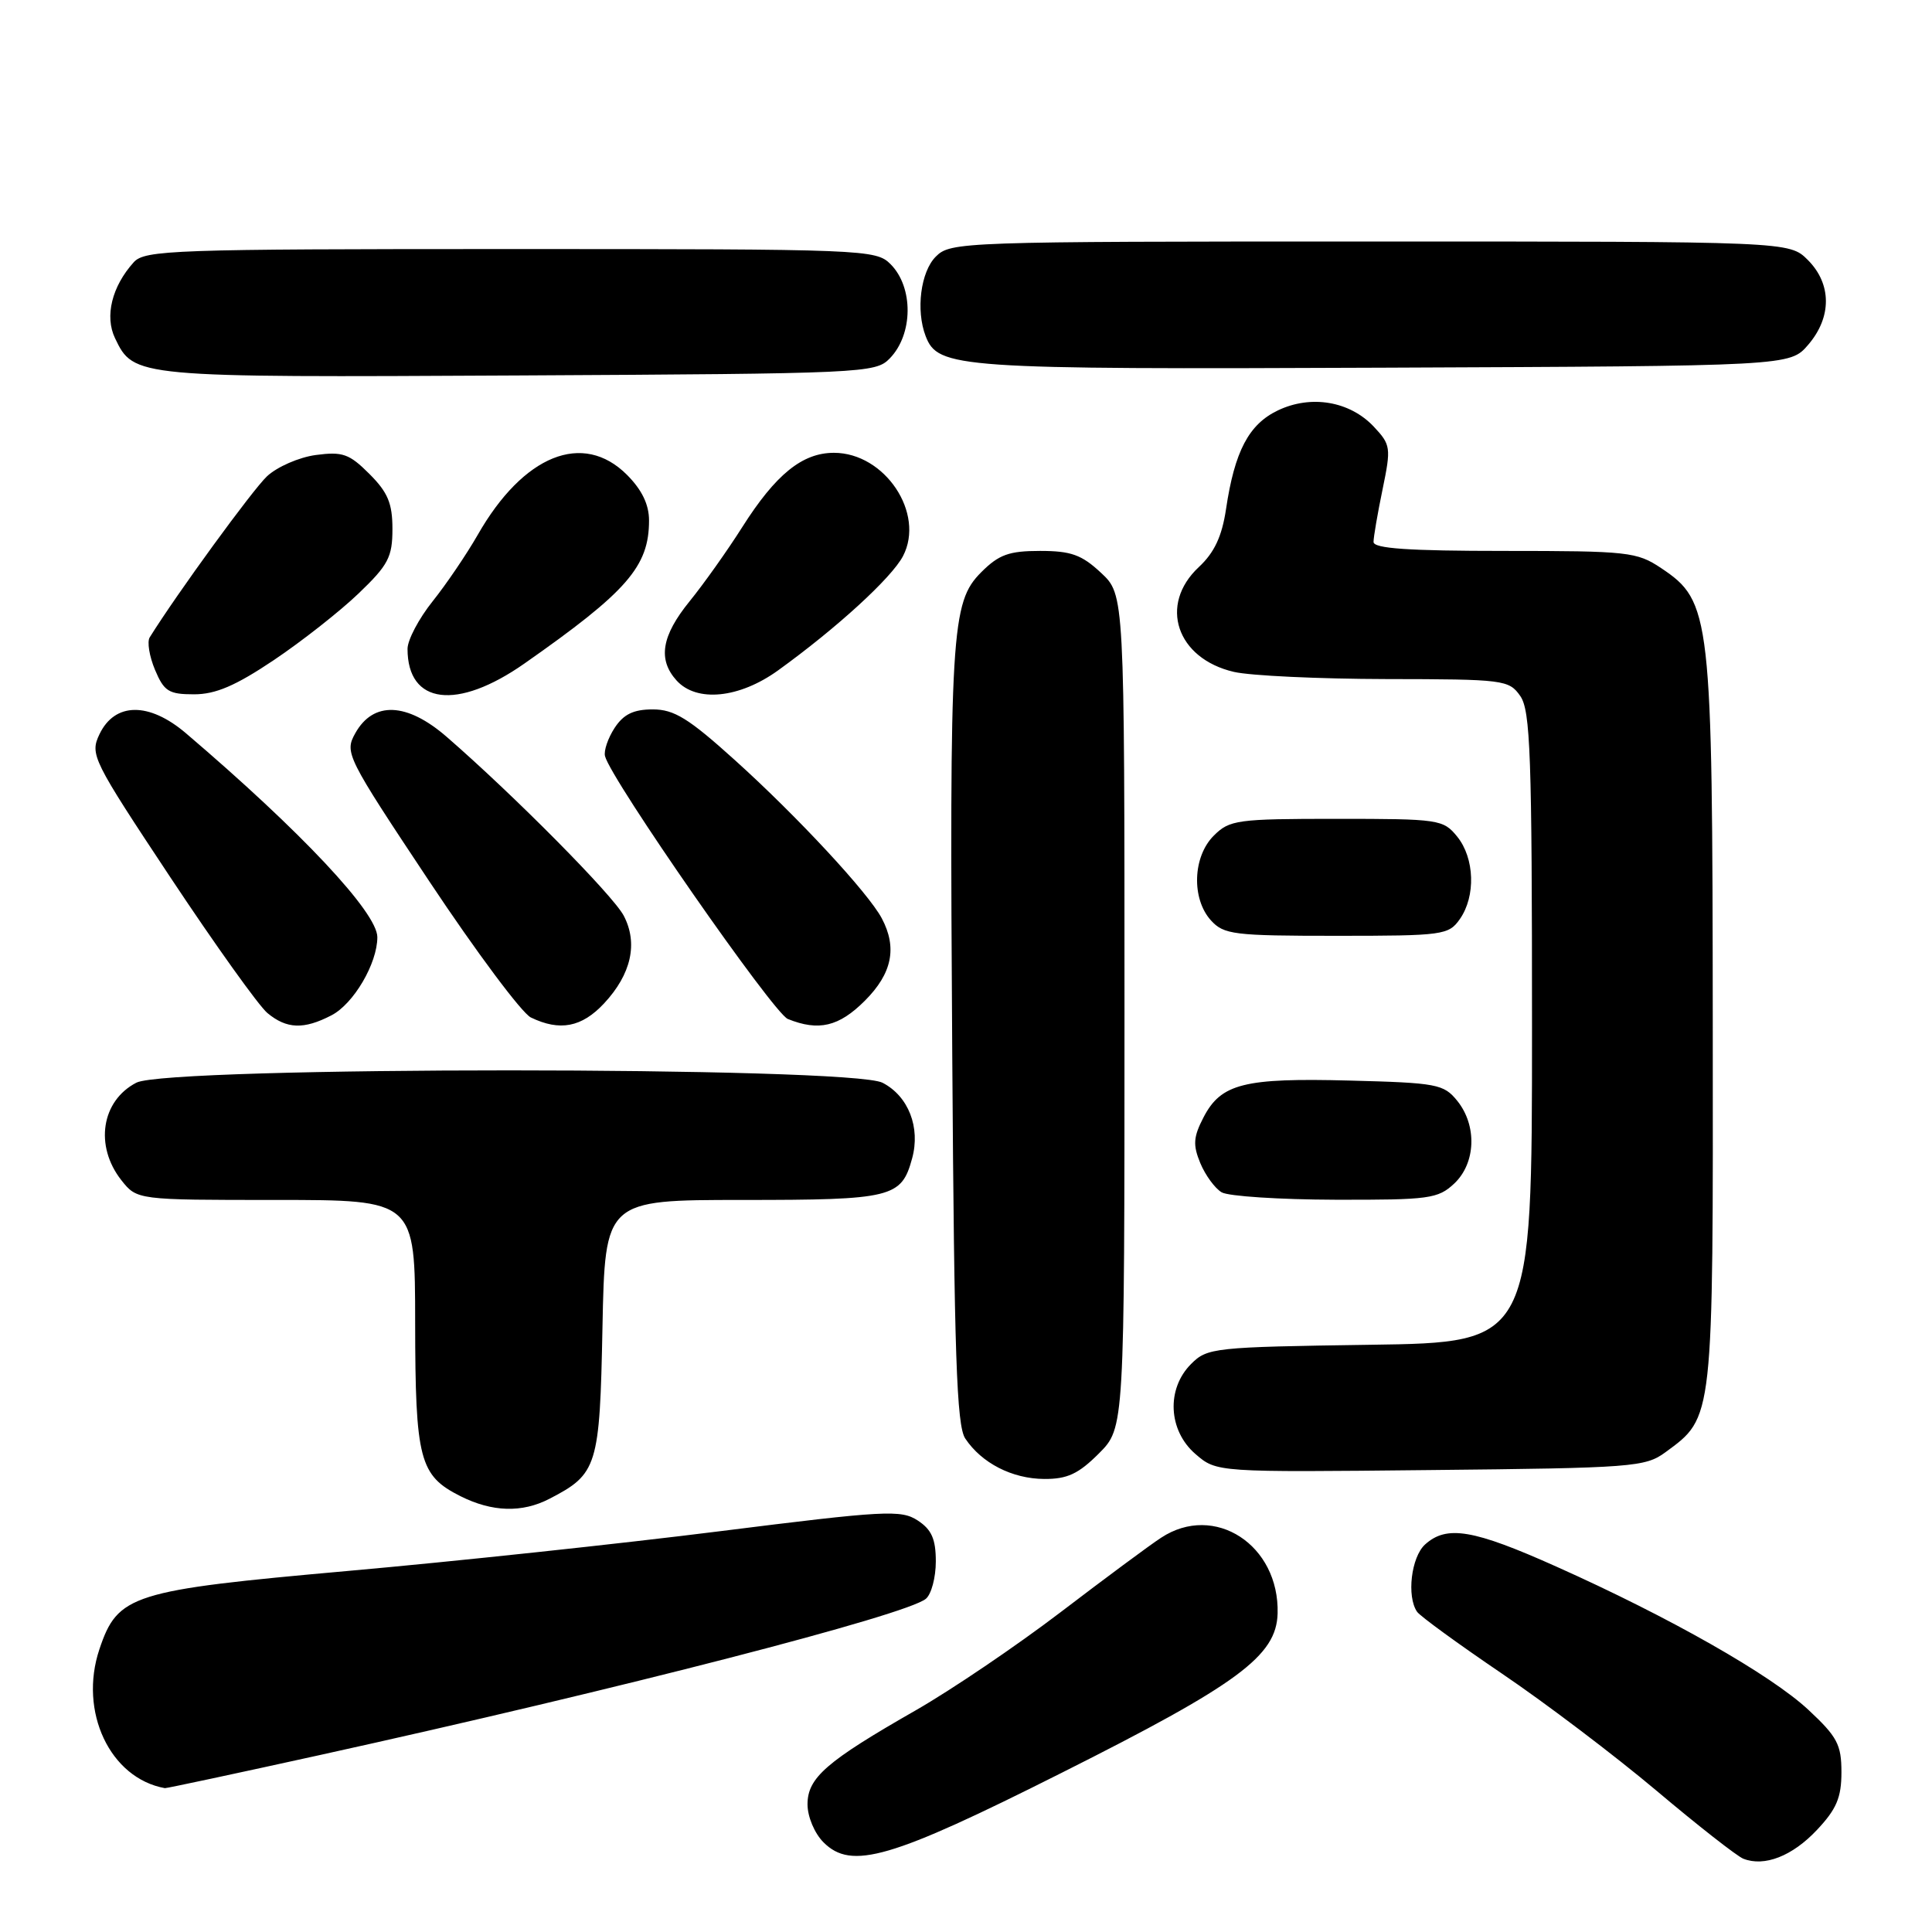 <?xml version="1.0" encoding="UTF-8" standalone="no"?>
<!DOCTYPE svg PUBLIC "-//W3C//DTD SVG 1.1//EN" "http://www.w3.org/Graphics/SVG/1.1/DTD/svg11.dtd" >
<svg xmlns="http://www.w3.org/2000/svg" xmlns:xlink="http://www.w3.org/1999/xlink" version="1.1" viewBox="0 0 256 256">
 <g >
 <path fill="currentColor"
d=" M 240.75 242.48 C 243.35 239.72 244.00 238.19 244.00 234.83 C 244.00 231.17 243.45 230.13 239.62 226.56 C 234.63 221.91 221.22 214.29 206.24 207.59 C 195.21 202.65 191.70 202.06 188.83 204.65 C 186.99 206.32 186.37 211.54 187.77 213.57 C 188.17 214.15 193.22 217.83 199.00 221.75 C 204.78 225.66 214.00 232.65 219.50 237.28 C 225.00 241.92 230.18 245.97 231.00 246.29 C 233.79 247.39 237.49 245.95 240.75 242.48 Z  M 140.67 234.91 C 164.07 223.16 169.13 219.42 169.29 213.80 C 169.54 204.71 160.92 199.10 153.85 203.76 C 152.38 204.71 146.40 209.15 140.54 213.62 C 134.69 218.08 126.05 223.93 121.35 226.62 C 109.49 233.40 107.00 235.56 107.00 239.09 C 107.00 240.72 107.93 242.93 109.12 244.12 C 112.82 247.82 117.99 246.32 140.67 234.91 Z  M 42.35 232.56 C 82.29 223.76 120.06 214.02 122.68 211.85 C 123.41 211.25 124.00 209.02 124.00 206.90 C 124.00 203.94 123.45 202.68 121.60 201.47 C 119.39 200.03 117.31 200.14 95.35 202.90 C 82.23 204.55 60.06 206.92 46.08 208.16 C 17.41 210.72 15.60 211.29 13.17 218.54 C 10.41 226.79 14.57 235.63 21.85 236.94 C 22.05 236.97 31.27 235.00 42.35 232.56 Z  M 72.80 198.60 C 79.17 195.31 79.47 194.34 79.83 175.90 C 80.17 159.00 80.17 159.00 98.39 159.00 C 118.22 159.00 119.44 158.70 120.86 153.50 C 121.99 149.39 120.37 145.24 116.94 143.47 C 112.72 141.29 22.29 141.28 18.07 143.46 C 13.43 145.86 12.51 151.83 16.07 156.37 C 18.15 159.00 18.15 159.00 36.57 159.00 C 55.00 159.00 55.00 159.00 55.01 175.25 C 55.03 193.43 55.58 195.52 61.01 198.25 C 65.22 200.36 69.17 200.48 72.80 198.60 Z  M 145.60 192.60 C 149.00 189.20 149.00 189.20 149.00 134.00 C 149.00 78.80 149.00 78.80 145.89 75.90 C 143.33 73.51 141.92 73.00 137.82 73.00 C 133.70 73.00 132.36 73.48 130.02 75.82 C 126.03 79.82 125.80 83.57 126.18 140.00 C 126.44 179.57 126.76 188.89 127.90 190.61 C 130.07 193.87 134.11 195.94 138.35 195.97 C 141.41 195.99 142.89 195.31 145.60 192.60 Z  M 220.68 192.43 C 227.08 187.73 227.00 188.43 226.95 135.50 C 226.91 81.35 226.72 79.70 220.10 75.27 C 216.89 73.13 215.74 73.00 199.35 73.00 C 186.61 73.00 182.00 72.68 182.00 71.81 C 182.00 71.16 182.54 68.02 183.20 64.83 C 184.34 59.31 184.28 58.93 182.04 56.54 C 178.86 53.16 173.73 52.28 169.33 54.38 C 165.47 56.22 163.59 59.80 162.45 67.49 C 161.91 71.08 160.91 73.22 158.85 75.14 C 153.50 80.13 155.89 87.26 163.50 89.03 C 165.70 89.54 174.79 89.96 183.69 89.98 C 199.28 90.00 199.94 90.08 201.44 92.22 C 202.79 94.15 203.00 100.02 203.00 136.17 C 203.00 177.89 203.00 177.89 181.53 178.19 C 160.86 178.49 159.97 178.58 157.83 180.73 C 154.52 184.03 154.79 189.56 158.41 192.67 C 161.21 195.09 161.21 195.09 189.53 194.79 C 216.36 194.52 218.01 194.39 220.68 192.43 Z  M 192.69 156.83 C 195.56 154.13 195.74 149.14 193.09 145.86 C 191.30 143.65 190.41 143.48 178.84 143.18 C 164.84 142.81 161.79 143.58 159.47 148.06 C 158.12 150.67 158.05 151.71 159.05 154.13 C 159.72 155.73 160.99 157.47 161.88 157.99 C 162.77 158.51 169.55 158.95 176.94 158.97 C 189.38 159.00 190.54 158.84 192.69 156.83 Z  M 43.91 134.54 C 46.85 133.03 50.00 127.66 50.00 124.18 C 50.00 120.93 39.90 110.17 24.65 97.17 C 19.75 92.99 15.21 93.04 13.18 97.29 C 11.90 99.99 12.22 100.63 22.60 116.29 C 28.52 125.21 34.29 133.28 35.43 134.23 C 37.98 136.35 40.25 136.44 43.91 134.54 Z  M 80.03 132.97 C 83.65 129.09 84.57 124.99 82.64 121.32 C 81.20 118.60 68.09 105.36 59.18 97.63 C 53.91 93.06 49.47 92.88 47.08 97.15 C 45.64 99.74 45.86 100.19 56.89 116.79 C 63.10 126.13 69.15 134.24 70.34 134.82 C 74.18 136.68 77.08 136.12 80.03 132.97 Z  M 114.60 132.60 C 118.21 128.99 118.91 125.58 116.84 121.68 C 115.05 118.31 105.68 108.21 97.41 100.75 C 91.23 95.17 89.33 94.00 86.49 94.00 C 83.94 94.00 82.63 94.64 81.44 96.45 C 80.56 97.80 79.98 99.49 80.17 100.20 C 80.97 103.32 102.48 134.25 104.39 135.02 C 108.48 136.67 111.16 136.04 114.60 132.60 Z  M 193.44 121.78 C 195.56 118.75 195.40 113.72 193.09 110.86 C 191.24 108.58 190.69 108.50 177.12 108.50 C 163.91 108.50 162.92 108.64 160.83 110.73 C 158.04 113.51 157.86 119.08 160.45 121.95 C 162.17 123.84 163.46 124.00 177.10 124.00 C 191.25 124.00 191.95 123.90 193.44 121.78 Z  M 36.28 87.47 C 39.99 84.98 45.05 81.00 47.51 78.64 C 51.45 74.87 52.00 73.82 52.00 70.09 C 52.00 66.69 51.39 65.24 48.95 62.80 C 46.28 60.13 45.40 59.82 41.85 60.29 C 39.62 60.59 36.71 61.86 35.37 63.12 C 33.46 64.92 23.45 78.65 19.84 84.45 C 19.47 85.03 19.79 86.97 20.54 88.76 C 21.74 91.61 22.36 92.00 25.71 92.00 C 28.57 92.00 31.21 90.87 36.28 87.47 Z  M 69.49 87.92 C 83.10 78.39 86.00 75.06 86.00 68.97 C 86.00 66.85 85.06 64.91 83.08 62.92 C 77.25 57.09 69.35 60.27 63.29 70.89 C 61.84 73.42 59.16 77.38 57.33 79.67 C 55.50 81.96 54.00 84.80 54.00 85.98 C 54.00 93.35 60.56 94.18 69.49 87.92 Z  M 103.10 88.83 C 110.90 83.20 118.14 76.57 119.65 73.69 C 122.61 68.02 117.25 60.00 110.50 60.00 C 106.31 60.00 102.79 62.85 98.35 69.85 C 96.38 72.96 93.24 77.38 91.38 79.67 C 87.65 84.26 87.14 87.39 89.65 90.17 C 92.31 93.10 97.95 92.54 103.10 88.83 Z  M 117.89 47.50 C 121.01 44.31 121.06 38.06 118.00 35.00 C 116.06 33.06 114.67 33.00 67.65 33.00 C 22.86 33.00 19.19 33.13 17.72 34.75 C 14.83 37.95 13.85 41.91 15.24 44.81 C 17.73 50.01 17.84 50.02 68.72 49.75 C 114.46 49.51 116.01 49.44 117.89 47.50 Z  M 239.59 45.69 C 242.74 42.03 242.72 37.63 239.55 34.45 C 237.09 32.00 237.09 32.00 181.55 32.00 C 127.33 32.00 125.95 32.05 124.00 34.00 C 121.99 36.01 121.34 41.11 122.65 44.53 C 124.29 48.79 126.71 48.96 183.34 48.72 C 237.17 48.50 237.17 48.50 239.59 45.69 Z "/>
</g>
</svg>
